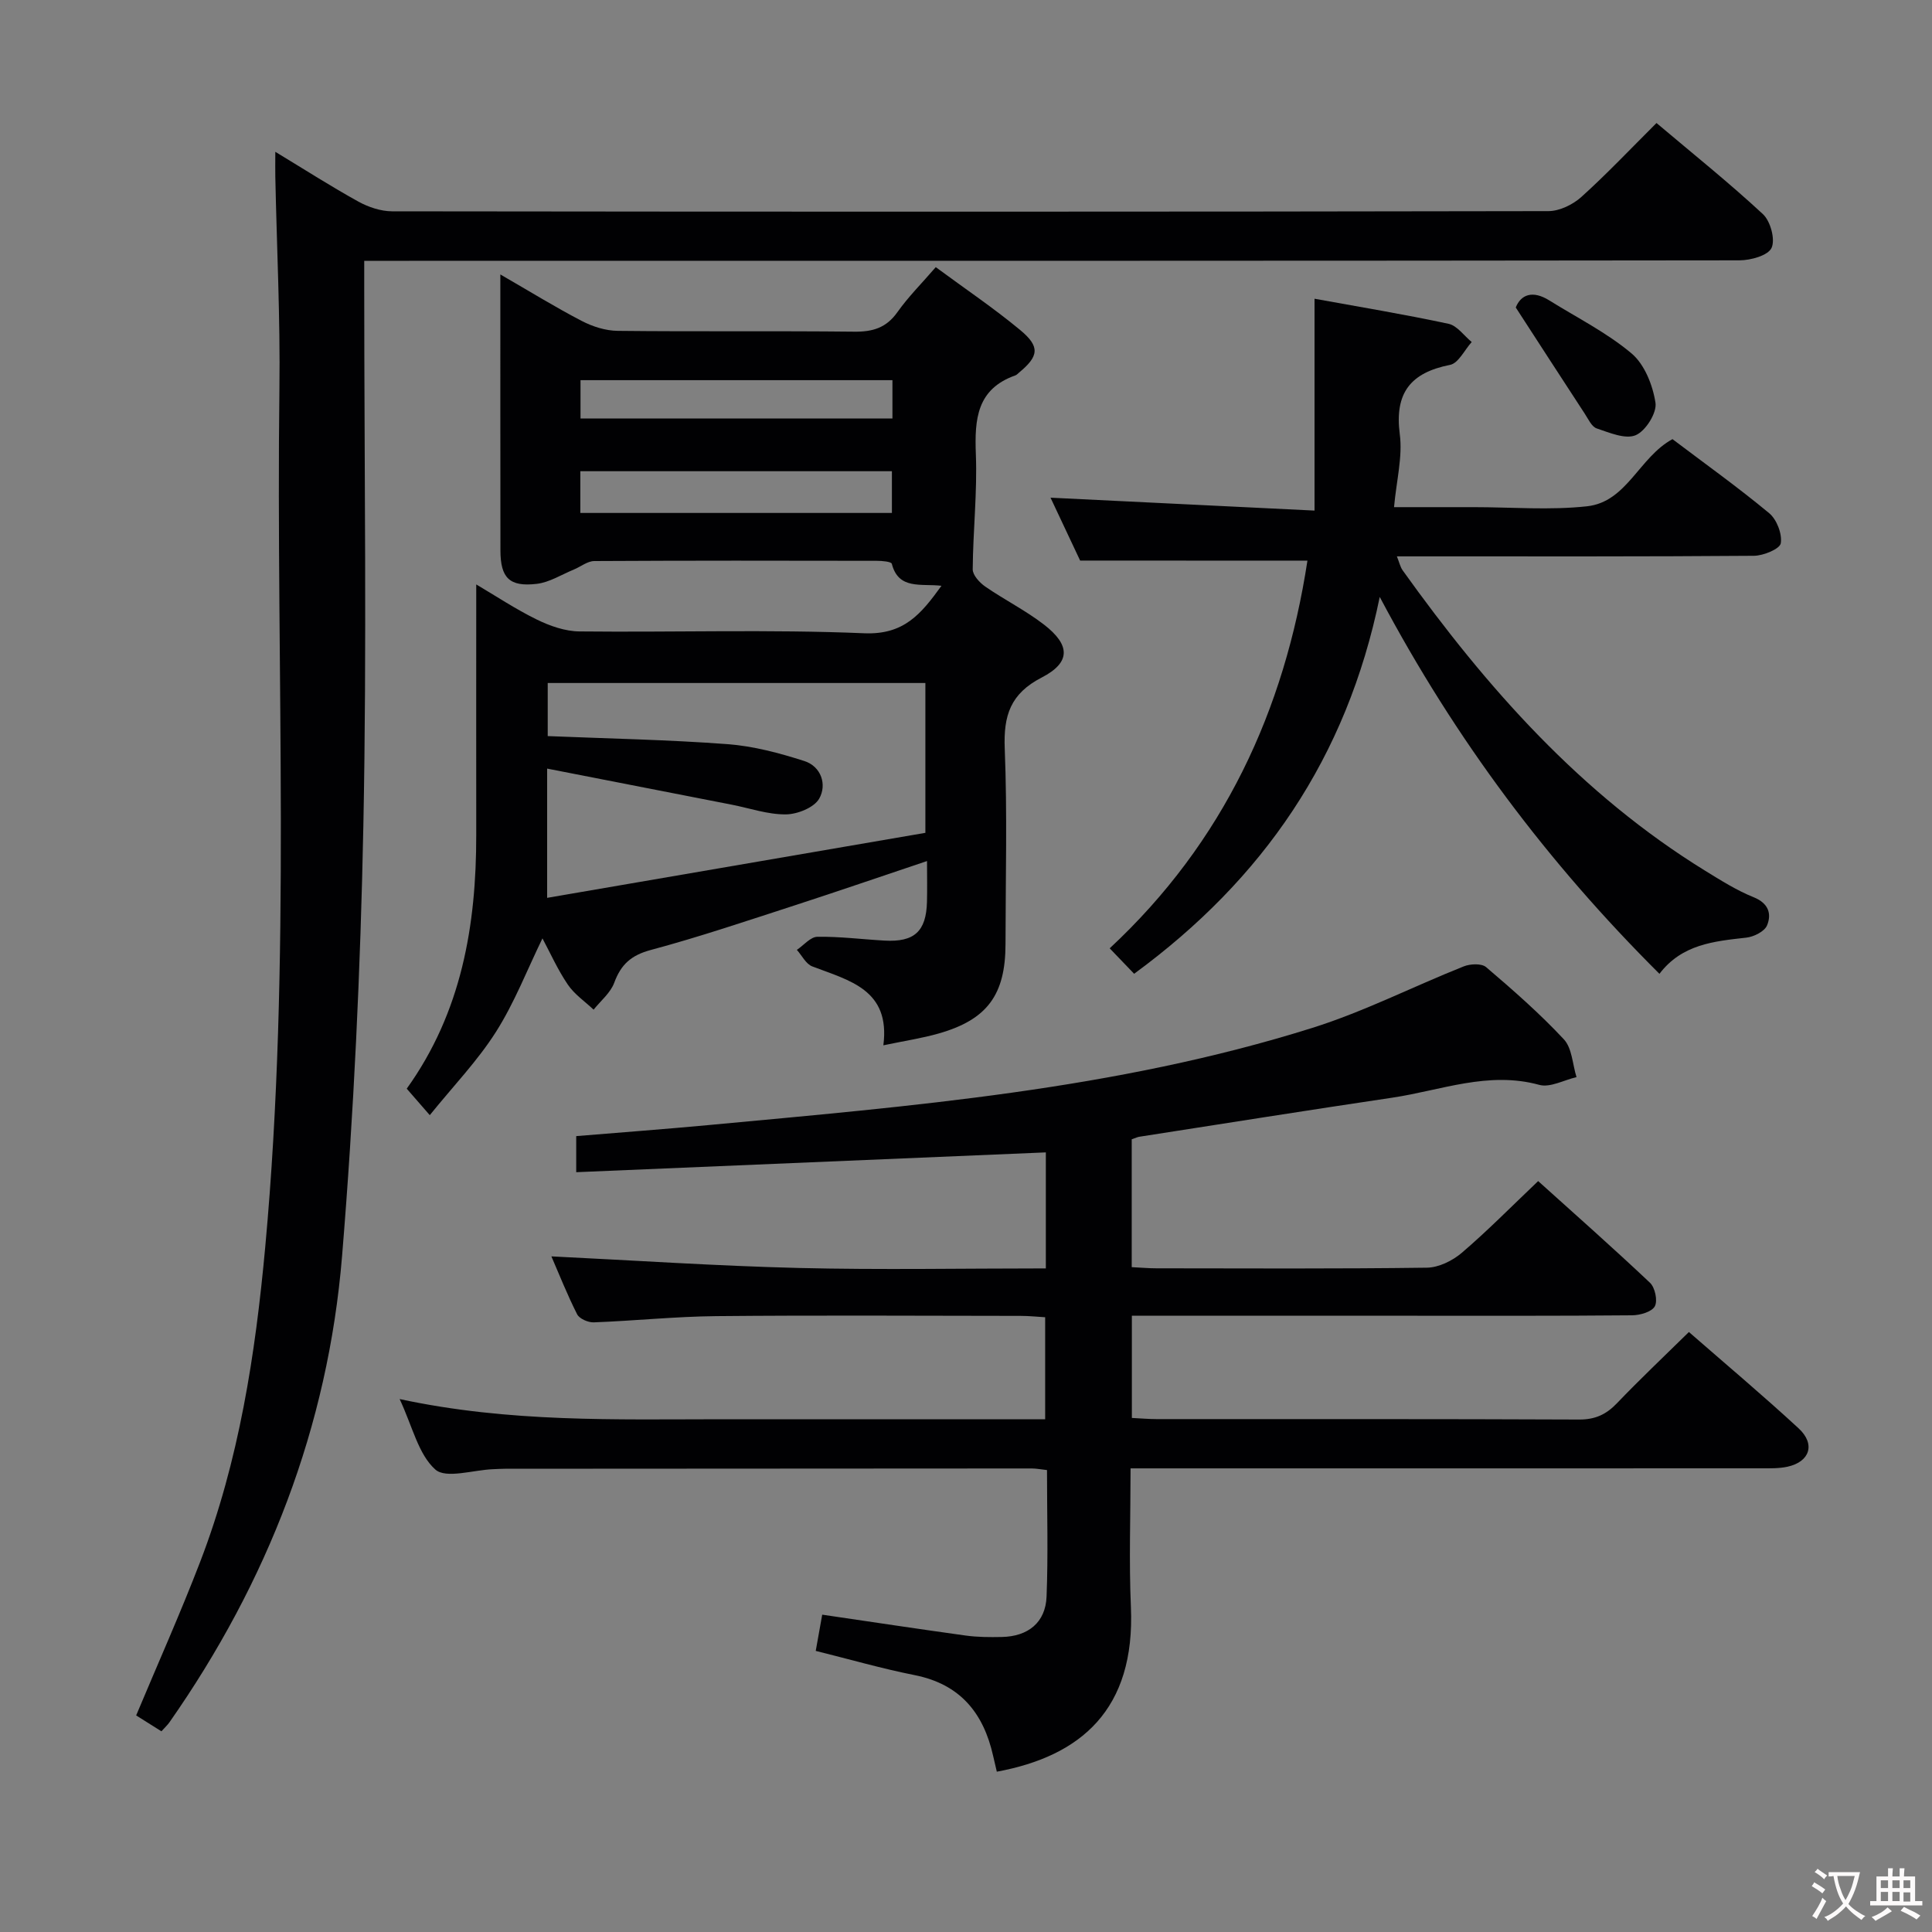 <svg enable-background="new 0 0 400 400" viewBox="0 0 400 400" xmlns="http://www.w3.org/2000/svg"><rect x="0" y="0" width="400" height="400" fill="#808080" stroke="none"/><g fill="#010103"><path d="m234.31 235.88v26.47c1.85.09 3.48.24 5.11.24 18.67.02 37.33.12 56-.13 2.45-.03 5.31-1.44 7.23-3.08 5.31-4.54 10.22-9.53 15.81-14.85 7.49 6.75 15.44 13.77 23.15 21.05 1.05.99 1.63 3.73 1 4.88s-3.04 1.84-4.68 1.86c-15.5.14-31 .09-46.5.09-17.17 0-34.33 0-51.5 0-1.79 0-3.58 0-5.59 0v21.16c1.87.09 3.49.24 5.11.24 29.17.01 58.33-.04 87.5.09 3.31.01 5.58-1.04 7.81-3.36 4.71-4.93 9.67-9.61 14.91-14.76 7.55 6.59 15.29 13.09 22.71 19.94 3.55 3.27 2.33 6.94-2.31 7.95-1.76.38-3.63.33-5.45.33-41.33.02-82.67.01-124 .01-1.97 0-3.95 0-6.55 0 0 9.8-.34 19.26.07 28.68.93 21.28-10.38 30.91-27.76 34.12-.25-1.08-.52-2.17-.76-3.26-1.99-8.89-6.83-14.86-16.24-16.73-6.79-1.35-13.47-3.28-20.49-5.02.47-2.62.89-5.01 1.34-7.5 10.04 1.47 19.85 2.96 29.68 4.32 2.46.34 4.99.35 7.48.3 5.48-.1 9.08-3.01 9.29-8.36.34-8.62.09-17.26.09-26.2-1.28-.14-2.22-.33-3.17-.33-36.33.01-72.66.03-109 .06-.83 0-1.67.06-2.5.09-4.11.15-9.78 2.04-11.98.06-3.51-3.14-4.7-8.86-7.38-14.58 22.72 4.89 44.76 4.19 66.76 4.18 22.15-.01 44.3 0 66.89 0 0-7.03 0-13.76 0-21.12-1.57-.09-3.33-.28-5.08-.28-21-.02-42-.15-63 .05-8.47.08-16.92.97-25.39 1.29-1.16.04-2.96-.75-3.43-1.67-2.07-4.1-3.77-8.39-5.33-11.99 17.14.83 34.17 1.98 51.21 2.4 16.95.41 33.91.09 51.16.09 0-8.35 0-16.1 0-24.02-32.35 1.36-64.63 2.72-97.23 4.1 0-2.98 0-5.05 0-7.47 9.1-.75 18.17-1.43 27.22-2.27 42.17-3.94 84.46-7.34 125.16-20.13 10.73-3.37 20.88-8.57 31.37-12.74 1.36-.54 3.7-.65 4.64.16 5.57 4.75 11.11 9.6 16.09 14.94 1.71 1.83 1.79 5.18 2.62 7.83-2.59.59-5.46 2.22-7.71 1.6-10.56-2.9-20.36 1.15-30.42 2.65-17.41 2.59-34.79 5.35-52.18 8.06-.47.03-.92.26-1.78.56z"/><path d="m103.59 56.82c6.24 3.6 11.44 6.82 16.86 9.63 2.25 1.17 4.95 2.03 7.46 2.05 16.33.18 32.65-.01 48.98.17 3.81.04 6.61-.8 8.9-4.03 2.27-3.21 5.1-6.02 7.95-9.33 6.08 4.49 12.01 8.48 17.48 13.02 4.16 3.45 3.86 5.41-.21 8.79-.26.21-.5.5-.79.6-7.98 2.82-8.46 9.05-8.18 16.3.31 7.93-.59 15.89-.65 23.85-.01 1.2 1.42 2.76 2.59 3.57 3.96 2.74 8.33 4.92 12.13 7.85 5.53 4.26 5.62 7.86-.45 10.99-6.49 3.35-7.91 7.89-7.64 14.7.54 13.47.17 26.98.16 40.48-.01 10.48-3.76 15.63-13.79 18.5-3.49 1-7.11 1.54-11.5 2.46 1.49-11.56-7.08-13.41-14.73-16.34-1.3-.5-2.13-2.25-3.18-3.42 1.42-.95 2.82-2.69 4.25-2.71 4.63-.07 9.27.53 13.91.79 6.16.35 8.62-1.91 8.78-8.01.07-2.64.01-5.28.01-8.46-9.43 3.16-18.33 6.23-27.29 9.14-9.94 3.22-19.85 6.58-29.93 9.28-4.05 1.09-6.15 3-7.54 6.78-.78 2.1-2.8 3.73-4.27 5.57-1.81-1.71-3.98-3.18-5.34-5.19-2.1-3.09-3.64-6.56-5.25-9.57-3.2 6.57-5.81 13.36-9.64 19.38-3.79 5.97-8.8 11.17-13.69 17.22-1.94-2.23-3.3-3.79-4.77-5.48 11.36-15.84 14.41-33.79 14.39-52.57-.02-17.13 0-34.25 0-51.83 4.04 2.38 8.15 5.12 12.54 7.27 2.7 1.32 5.84 2.43 8.8 2.46 19.66.21 39.34-.45 58.96.38 8.25.35 11.78-3.96 16.02-9.83-4.23-.5-8.88.89-10.28-4.55-.12-.46-2.05-.62-3.13-.62-19.49-.04-38.99-.06-58.48.05-1.41.01-2.81 1.18-4.23 1.76-2.55 1.05-5.04 2.65-7.67 2.96-5.67.67-7.51-1.25-7.52-6.9-.03-18.65-.02-37.29-.02-57.16zm88 115.61c0-11.33 0-21.22 0-31.02-26.38 0-52.4 0-78.19 0v10.99c12.68.52 24.98.75 37.23 1.67 5.36.4 10.74 1.84 15.89 3.49 3.52 1.13 4.73 4.92 3.08 7.8-1.07 1.86-4.53 3.24-6.93 3.25-3.73.03-7.48-1.29-11.22-2.02-12.6-2.47-25.21-4.92-38.17-7.46v26.76c26.39-4.54 52.29-8.99 78.31-13.46zm-71.44-66.23h64.51c0-3.14 0-5.89 0-8.64-21.69 0-43.05 0-64.51 0zm.04-19.55h64.58c0-2.8 0-5.25 0-7.94-21.62 0-43 0-64.58 0z"/><path d="m33.42 358.45c-1.99-1.25-3.64-2.29-5.23-3.29 4.51-10.76 9.17-21.18 13.26-31.82 8.05-20.94 11.42-42.92 13.46-65.12 5.45-59.16 2.2-118.48 2.94-177.72.19-14.64-.55-29.28-.85-43.92-.03-1.43 0-2.85 0-5.15 6.19 3.75 11.61 7.22 17.22 10.32 2.07 1.14 4.62 1.99 6.95 2 79.8.1 159.61.11 239.41-.04 2.3 0 5.05-1.34 6.81-2.92 5.29-4.77 10.2-9.97 15.57-15.32 7.47 6.31 14.99 12.33 22.03 18.86 1.57 1.46 2.6 5.25 1.79 7-.74 1.58-4.32 2.57-6.66 2.57-91.8.12-183.6.1-275.4.1-2.82 0-5.64 0-9.31 0v5.98c0 36.99.56 73.98-.18 110.96-.59 29.74-1.97 59.5-4.41 89.14-2.9 35.3-15.41 67.47-35.75 96.52-.37.53-.86.97-1.65 1.85z"/><path d="m223.63 116.06c-1.88-3.99-4.11-8.73-6.13-13.02 18.08.88 35.96 1.76 54.66 2.67 0-14.99 0-29 0-43.86 9.4 1.71 18.62 3.23 27.74 5.19 1.79.38 3.21 2.47 4.8 3.77-1.48 1.64-2.74 4.38-4.47 4.73-8.2 1.62-11.53 5.8-10.42 14.37.61 4.66-.69 9.58-1.19 15.09h15 1.5c7.83 0 15.73.67 23.47-.18 8.25-.91 10.77-10.16 17.68-13.9 6.61 5 13.5 9.92 20.01 15.32 1.57 1.3 2.73 4.29 2.41 6.24-.19 1.17-3.58 2.57-5.54 2.59-22.66.18-45.31.12-67.97.12-1.82 0-3.63 0-5.97 0 .5 1.24.69 2.18 1.2 2.9 17.36 24.26 36.91 46.34 62.63 62.19 3.25 2 6.53 4.07 10.05 5.49 3.07 1.24 3.74 3.43 2.76 5.82-.52 1.26-2.74 2.37-4.31 2.54-6.68.75-13.31 1.36-17.97 7.49-23.05-22.96-42.17-48.34-57.91-78.03-6.84 33.36-24.18 58.47-50.85 78.02-1.6-1.67-3.06-3.19-5.06-5.27 23.6-21.96 36.2-49.29 40.94-80.26-15.52-.02-30.76-.02-47.06-.02z"/><path d="m313.82 63.66c1.07-2.68 3.49-3.62 6.95-1.46 5.74 3.58 11.9 6.66 17.02 10.97 2.7 2.27 4.4 6.58 4.96 10.22.32 2.09-2.04 5.84-4.09 6.71-2.14.91-5.45-.52-8.08-1.4-1.04-.35-1.74-1.93-2.46-3.03-4.59-7.02-9.14-14.05-14.3-22.01z"/></g><path d="m377.9 391.2c-.2.3-.4.5-.6.8-.7-.6-1.4-1-2.2-1.5.2-.3.4-.5.5-.8.6.4 1.4.8 2.3 1.5zm-1.8 6.1c-.2-.2-.5-.4-.9-.6.4-.6.8-1.2 1.2-1.9s.7-1.3.9-1.9c.3.3.5.5.8.7-.7 1.3-1.4 2.6-2 3.7zm2.2-9c-.3.3-.5.5-.6.8-.6-.6-1.3-1.1-2-1.5.3-.3.5-.5.6-.7.6.5 1.3.9 2 1.4zm.3.2v-.9h2 4.5c-.3 1.3-.6 2.5-1 3.6s-.9 2.1-1.4 3c.4.5 1 1 1.6 1.4s1.2.8 1.9 1.1c-.3.2-.5.4-.8.8-.4-.3-1-.7-1.6-1.2s-1.2-1.1-1.6-1.6c-.5.6-1.1 1.1-1.7 1.6s-1.4.9-2.1 1.4c-.1-.3-.3-.5-.7-.8.6-.2 1.2-.5 1.9-1s1.4-1.1 2-1.8c-.5-.8-.9-1.6-1.2-2.5s-.6-2-.8-3.2c-.4.1-.7.1-1 .1zm2.5 2.7c.3 1 .7 1.7 1 2.2.3-.5.6-1.1 1-2s.6-1.9.9-3h-3.2-.4c.1.9.3 1.8.7 2.8z" fill="#fcfafa"/><path d="m396.5 388.5v1.5 3.6h1.5v.9c-.4 0-1 0-1.7 0h-7.9c-.5 0-.9 0-1.2 0v-.9h1.3v-3.5c0-.7 0-1.2 0-1.6h2.4c0-.8 0-1.4 0-1.7h1c0 .3-.1.8-.1 1.7h1.5c0-.8 0-1.4 0-1.7h1c0 .3-.1.9-.1 1.7zm-8.2 9.2c-.2-.3-.5-.5-.8-.8.8-.3 1.4-.6 1.9-.9s1-.7 1.4-1.1c.3.3.6.5.9.8-1.6 1-2.8 1.6-3.4 2zm2.6-6.8v-1.6h-1.5v1.6zm0 2.7v-1.9h-1.5v1.9zm2.4-2.7v-1.6h-1.5v1.6zm0 2.7v-1.9h-1.5v1.9zm.2 2 .7-.8c.4.2.9.5 1.6.8s1.3.7 1.8 1c-.3.3-.5.5-.8.8-.4-.3-1.5-1-3.3-1.8zm2-4.7v-1.6h-1.4v1.6zm0 2.8v-1.9h-1.4v1.9z" fill="#fcfafa"/></svg>